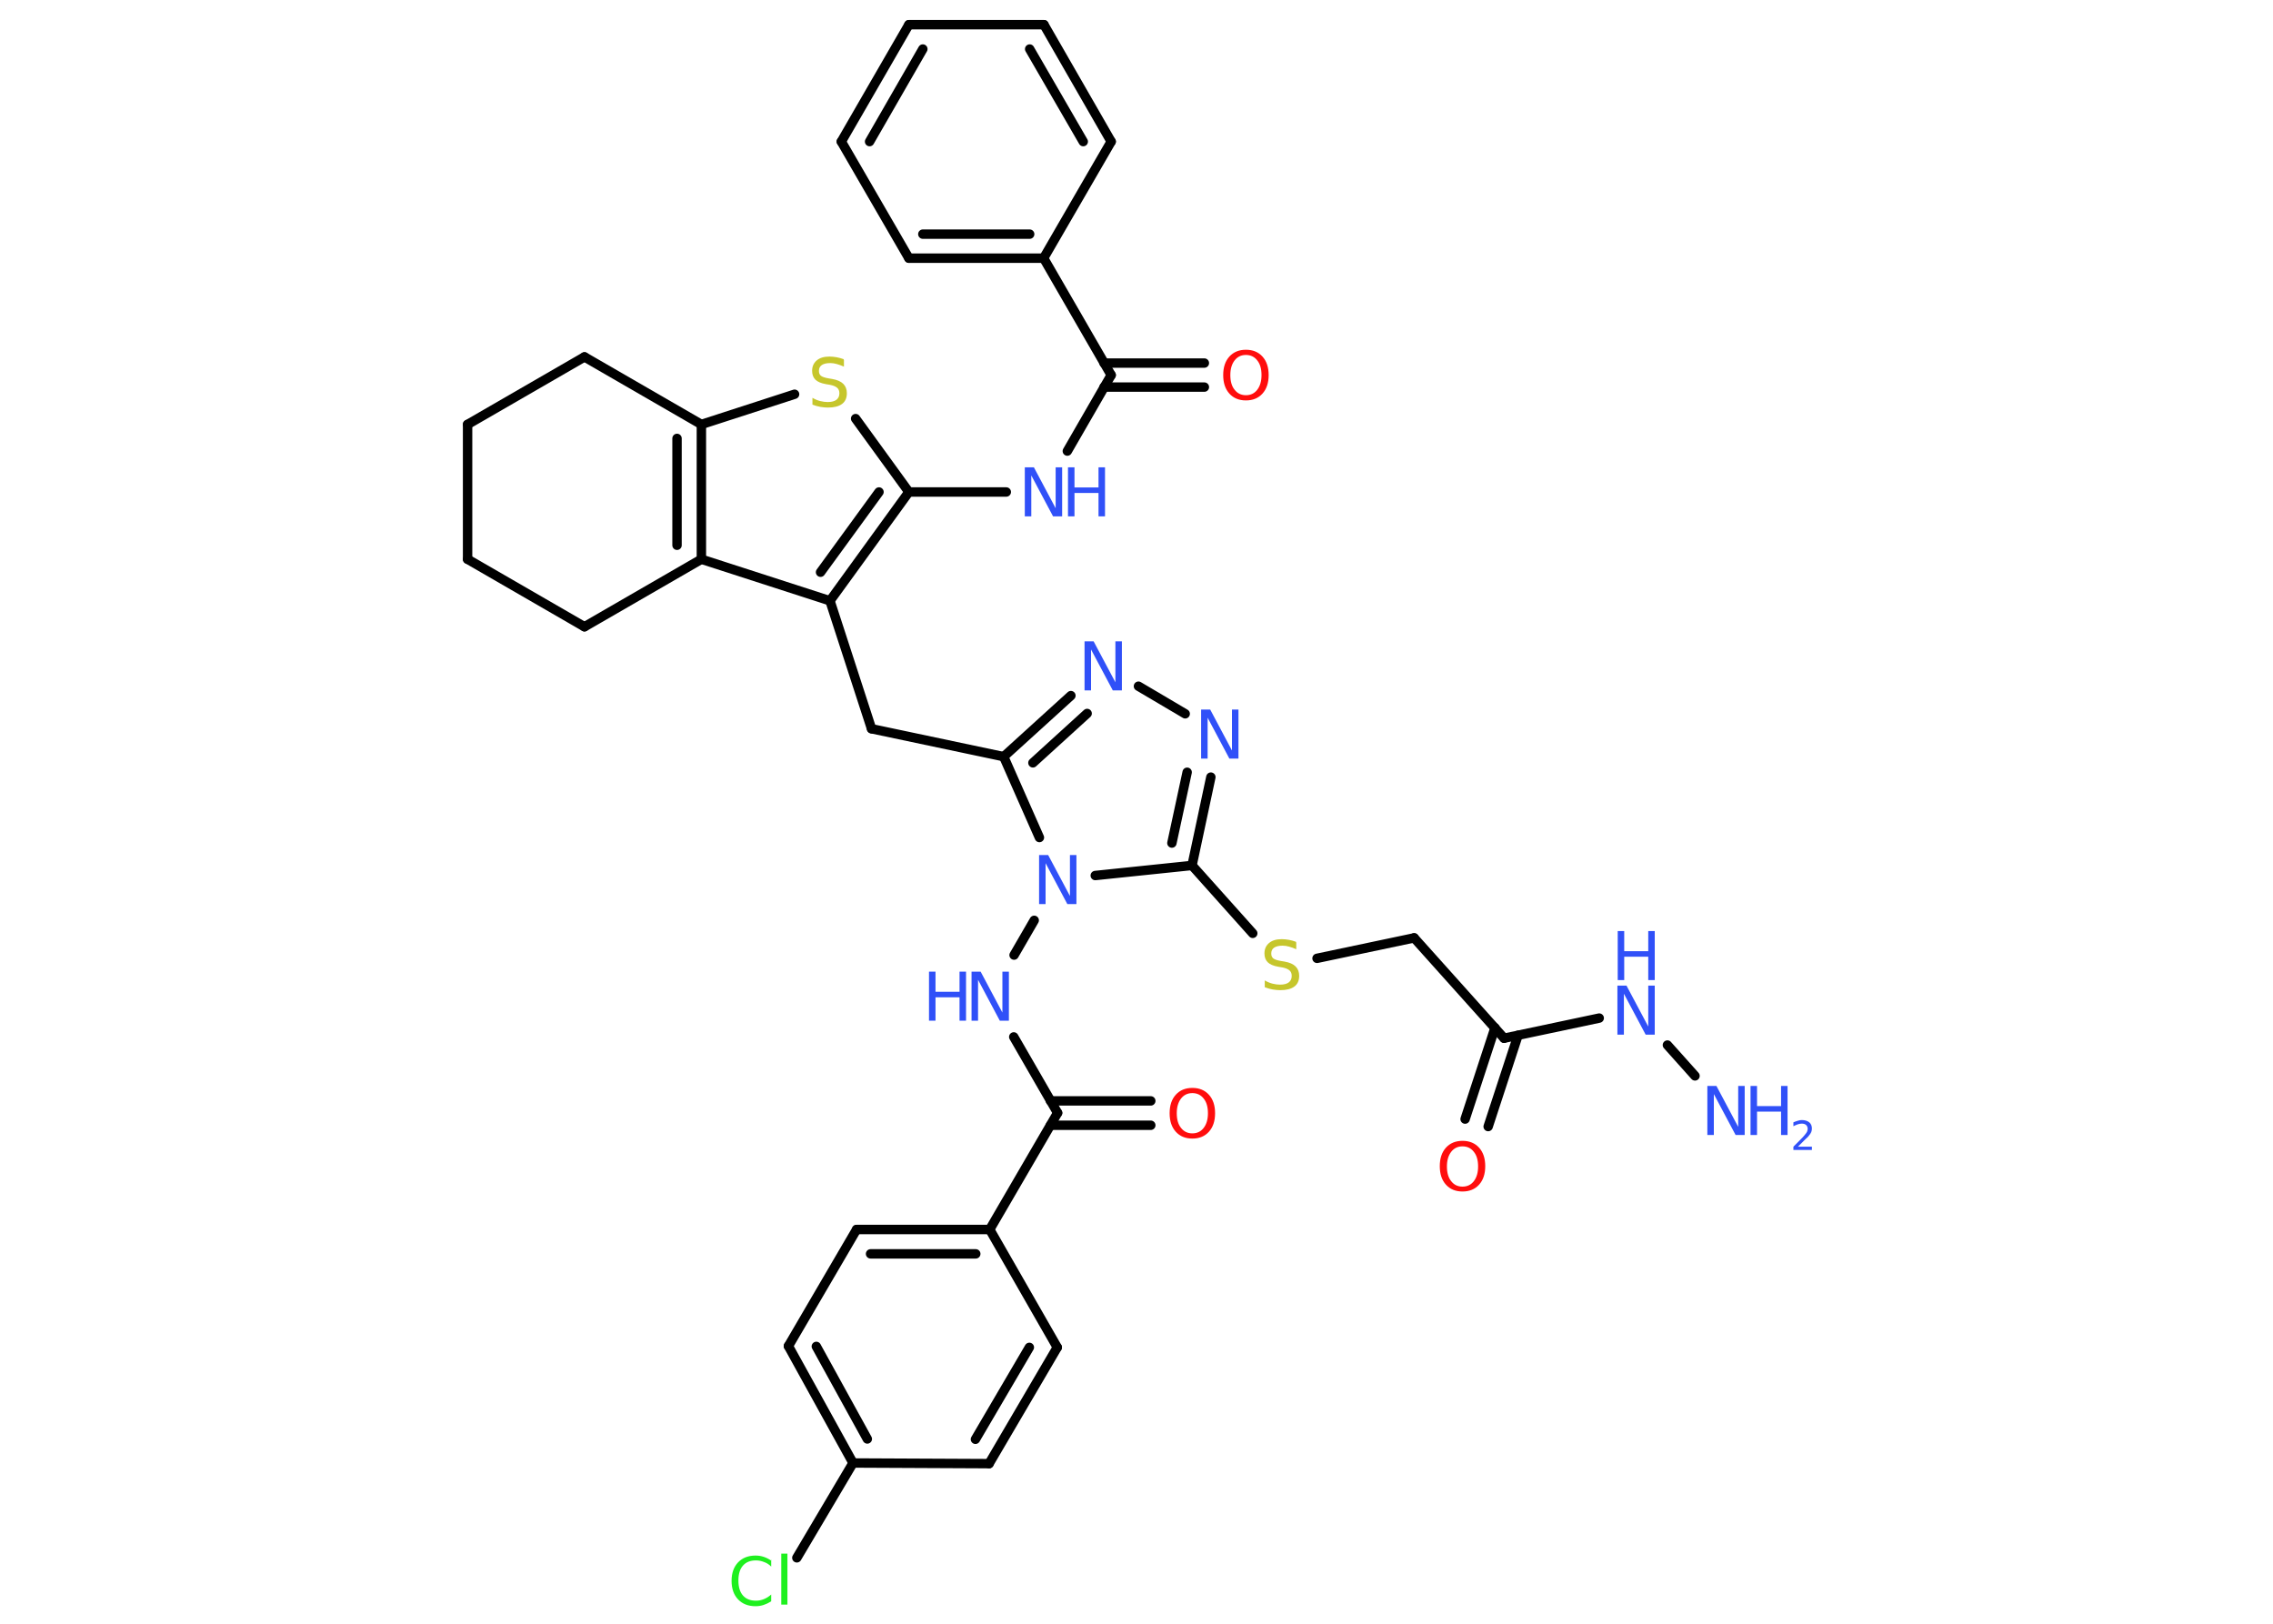 <?xml version='1.0' encoding='UTF-8'?>
<!DOCTYPE svg PUBLIC "-//W3C//DTD SVG 1.1//EN" "http://www.w3.org/Graphics/SVG/1.1/DTD/svg11.dtd">
<svg version='1.2' xmlns='http://www.w3.org/2000/svg' xmlns:xlink='http://www.w3.org/1999/xlink' width='70.0mm' height='50.0mm' viewBox='0 0 70.0 50.0'>
  <desc>Generated by the Chemistry Development Kit (http://github.com/cdk)</desc>
  <g stroke-linecap='round' stroke-linejoin='round' stroke='#000000' stroke-width='.29' fill='#3050F8'>
    <rect x='.0' y='.0' width='70.0' height='50.0' fill='#FFFFFF' stroke='none'/>
    <g id='mol1' class='mol'>
      <line id='mol1bnd1' class='bond' x1='52.2' y1='33.13' x2='51.35' y2='32.18'/>
      <line id='mol1bnd2' class='bond' x1='49.25' y1='31.35' x2='46.32' y2='31.97'/>
      <g id='mol1bnd3' class='bond'>
        <line x1='46.75' y1='31.88' x2='45.83' y2='34.69'/>
        <line x1='46.04' y1='31.65' x2='45.12' y2='34.46'/>
      </g>
      <line id='mol1bnd4' class='bond' x1='46.32' y1='31.97' x2='43.55' y2='28.88'/>
      <line id='mol1bnd5' class='bond' x1='43.55' y1='28.88' x2='40.56' y2='29.51'/>
      <line id='mol1bnd6' class='bond' x1='38.58' y1='28.74' x2='36.71' y2='26.65'/>
      <g id='mol1bnd7' class='bond'>
        <line x1='36.71' y1='26.65' x2='37.29' y2='23.93'/>
        <line x1='36.09' y1='25.96' x2='36.56' y2='23.78'/>
      </g>
      <line id='mol1bnd8' class='bond' x1='36.5' y1='21.98' x2='35.06' y2='21.13'/>
      <g id='mol1bnd9' class='bond'>
        <line x1='32.98' y1='21.42' x2='30.91' y2='23.3'/>
        <line x1='33.48' y1='21.97' x2='31.81' y2='23.49'/>
      </g>
      <line id='mol1bnd10' class='bond' x1='30.91' y1='23.3' x2='26.84' y2='22.44'/>
      <line id='mol1bnd11' class='bond' x1='26.84' y1='22.44' x2='25.56' y2='18.5'/>
      <g id='mol1bnd12' class='bond'>
        <line x1='25.56' y1='18.5' x2='27.99' y2='15.15'/>
        <line x1='25.27' y1='17.62' x2='27.07' y2='15.15'/>
      </g>
      <line id='mol1bnd13' class='bond' x1='27.99' y1='15.15' x2='30.99' y2='15.15'/>
      <line id='mol1bnd14' class='bond' x1='32.87' y1='13.89' x2='34.22' y2='11.55'/>
      <g id='mol1bnd15' class='bond'>
        <line x1='34.0' y1='11.18' x2='37.09' y2='11.18'/>
        <line x1='34.0' y1='11.92' x2='37.09' y2='11.92'/>
      </g>
      <line id='mol1bnd16' class='bond' x1='34.22' y1='11.55' x2='32.14' y2='7.95'/>
      <g id='mol1bnd17' class='bond'>
        <line x1='27.99' y1='7.95' x2='32.14' y2='7.95'/>
        <line x1='28.42' y1='7.21' x2='31.71' y2='7.21'/>
      </g>
      <line id='mol1bnd18' class='bond' x1='27.99' y1='7.95' x2='25.91' y2='4.36'/>
      <g id='mol1bnd19' class='bond'>
        <line x1='27.99' y1='.76' x2='25.91' y2='4.36'/>
        <line x1='28.42' y1='1.51' x2='26.78' y2='4.36'/>
      </g>
      <line id='mol1bnd20' class='bond' x1='27.99' y1='.76' x2='32.15' y2='.76'/>
      <g id='mol1bnd21' class='bond'>
        <line x1='34.22' y1='4.36' x2='32.15' y2='.76'/>
        <line x1='33.36' y1='4.36' x2='31.71' y2='1.51'/>
      </g>
      <line id='mol1bnd22' class='bond' x1='32.14' y1='7.95' x2='34.22' y2='4.36'/>
      <line id='mol1bnd23' class='bond' x1='27.99' y1='15.15' x2='26.35' y2='12.89'/>
      <line id='mol1bnd24' class='bond' x1='24.47' y1='12.14' x2='21.6' y2='13.07'/>
      <g id='mol1bnd25' class='bond'>
        <line x1='21.6' y1='17.22' x2='21.6' y2='13.07'/>
        <line x1='20.85' y1='16.79' x2='20.85' y2='13.5'/>
      </g>
      <line id='mol1bnd26' class='bond' x1='25.56' y1='18.5' x2='21.6' y2='17.22'/>
      <line id='mol1bnd27' class='bond' x1='21.6' y1='17.22' x2='18.0' y2='19.3'/>
      <line id='mol1bnd28' class='bond' x1='18.0' y1='19.3' x2='14.4' y2='17.22'/>
      <line id='mol1bnd29' class='bond' x1='14.4' y1='17.22' x2='14.4' y2='13.07'/>
      <line id='mol1bnd30' class='bond' x1='14.4' y1='13.07' x2='18.0' y2='10.99'/>
      <line id='mol1bnd31' class='bond' x1='21.6' y1='13.07' x2='18.0' y2='10.99'/>
      <line id='mol1bnd32' class='bond' x1='30.91' y1='23.3' x2='32.01' y2='25.79'/>
      <line id='mol1bnd33' class='bond' x1='36.71' y1='26.65' x2='33.73' y2='26.96'/>
      <line id='mol1bnd34' class='bond' x1='31.85' y1='28.34' x2='31.23' y2='29.41'/>
      <line id='mol1bnd35' class='bond' x1='31.22' y1='31.93' x2='32.57' y2='34.27'/>
      <g id='mol1bnd36' class='bond'>
        <line x1='32.35' y1='33.9' x2='35.44' y2='33.9'/>
        <line x1='32.35' y1='34.65' x2='35.44' y2='34.65'/>
      </g>
      <line id='mol1bnd37' class='bond' x1='32.57' y1='34.27' x2='30.48' y2='37.86'/>
      <g id='mol1bnd38' class='bond'>
        <line x1='30.48' y1='37.86' x2='26.38' y2='37.86'/>
        <line x1='30.05' y1='38.61' x2='26.81' y2='38.61'/>
      </g>
      <line id='mol1bnd39' class='bond' x1='26.38' y1='37.86' x2='24.28' y2='41.45'/>
      <g id='mol1bnd40' class='bond'>
        <line x1='24.28' y1='41.45' x2='26.27' y2='45.05'/>
        <line x1='25.14' y1='41.46' x2='26.71' y2='44.31'/>
      </g>
      <line id='mol1bnd41' class='bond' x1='26.27' y1='45.05' x2='24.54' y2='47.97'/>
      <line id='mol1bnd42' class='bond' x1='26.27' y1='45.05' x2='30.46' y2='45.07'/>
      <g id='mol1bnd43' class='bond'>
        <line x1='30.46' y1='45.07' x2='32.56' y2='41.49'/>
        <line x1='30.04' y1='44.32' x2='31.7' y2='41.49'/>
      </g>
      <line id='mol1bnd44' class='bond' x1='30.48' y1='37.86' x2='32.56' y2='41.49'/>
      <g id='mol1atm1' class='atom'>
        <path d='M52.59 33.44h.27l.67 1.26v-1.26h.2v1.51h-.28l-.67 -1.26v1.26h-.2v-1.51z' stroke='none'/>
        <path d='M53.91 33.44h.2v.62h.74v-.62h.2v1.51h-.2v-.72h-.74v.72h-.2v-1.51z' stroke='none'/>
        <path d='M55.37 35.31h.43v.1h-.57v-.1q.07 -.07 .19 -.19q.12 -.12 .15 -.16q.06 -.07 .08 -.11q.02 -.05 .02 -.09q.0 -.07 -.05 -.12q-.05 -.04 -.13 -.04q-.06 .0 -.12 .02q-.06 .02 -.14 .06v-.12q.07 -.03 .14 -.05q.06 -.02 .12 -.02q.14 .0 .23 .07q.08 .07 .08 .19q.0 .06 -.02 .11q-.02 .05 -.08 .12q-.01 .02 -.1 .1q-.08 .08 -.23 .23z' stroke='none'/>
      </g>
      <g id='mol1atm2' class='atom'>
        <path d='M49.82 30.35h.27l.67 1.26v-1.26h.2v1.51h-.28l-.67 -1.26v1.26h-.2v-1.51z' stroke='none'/>
        <path d='M49.82 28.67h.2v.62h.74v-.62h.2v1.51h-.2v-.72h-.74v.72h-.2v-1.51z' stroke='none'/>
      </g>
      <path id='mol1atm4' class='atom' d='M45.04 35.3q-.22 .0 -.35 .17q-.13 .17 -.13 .45q.0 .29 .13 .45q.13 .17 .35 .17q.22 .0 .35 -.17q.13 -.17 .13 -.45q.0 -.29 -.13 -.45q-.13 -.17 -.35 -.17zM45.04 35.13q.32 .0 .51 .21q.19 .21 .19 .57q.0 .36 -.19 .57q-.19 .21 -.51 .21q-.32 .0 -.51 -.21q-.19 -.21 -.19 -.57q.0 -.36 .19 -.57q.19 -.21 .51 -.21z' stroke='none' fill='#FF0D0D'/>
      <path id='mol1atm6' class='atom' d='M39.92 29.03v.2q-.11 -.05 -.22 -.08q-.1 -.03 -.2 -.03q-.17 .0 -.26 .06q-.09 .06 -.09 .18q.0 .1 .06 .15q.06 .05 .23 .08l.12 .02q.23 .04 .34 .15q.11 .11 .11 .29q.0 .22 -.15 .33q-.15 .11 -.43 .11q-.11 .0 -.23 -.02q-.12 -.02 -.25 -.07v-.21q.12 .07 .24 .1q.12 .03 .23 .03q.18 .0 .27 -.07q.09 -.07 .09 -.2q.0 -.11 -.07 -.17q-.07 -.06 -.22 -.09l-.12 -.02q-.23 -.04 -.33 -.14q-.1 -.1 -.1 -.27q.0 -.2 .14 -.32q.14 -.12 .39 -.12q.1 .0 .22 .02q.11 .02 .22 .06z' stroke='none' fill='#C6C62C'/>
      <path id='mol1atm8' class='atom' d='M37.0 21.85h.27l.67 1.26v-1.26h.2v1.51h-.28l-.67 -1.26v1.26h-.2v-1.51z' stroke='none'/>
      <path id='mol1atm9' class='atom' d='M33.41 19.75h.27l.67 1.26v-1.26h.2v1.51h-.28l-.67 -1.26v1.26h-.2v-1.51z' stroke='none'/>
      <g id='mol1atm14' class='atom'>
        <path d='M31.57 14.39h.27l.67 1.26v-1.26h.2v1.51h-.28l-.67 -1.26v1.26h-.2v-1.51z' stroke='none'/>
        <path d='M32.89 14.39h.2v.62h.74v-.62h.2v1.51h-.2v-.72h-.74v.72h-.2v-1.51z' stroke='none'/>
      </g>
      <path id='mol1atm16' class='atom' d='M38.37 10.93q-.22 .0 -.35 .17q-.13 .17 -.13 .45q.0 .29 .13 .45q.13 .17 .35 .17q.22 .0 .35 -.17q.13 -.17 .13 -.45q.0 -.29 -.13 -.45q-.13 -.17 -.35 -.17zM38.37 10.77q.32 .0 .51 .21q.19 .21 .19 .57q.0 .36 -.19 .57q-.19 .21 -.51 .21q-.32 .0 -.51 -.21q-.19 -.21 -.19 -.57q.0 -.36 .19 -.57q.19 -.21 .51 -.21z' stroke='none' fill='#FF0D0D'/>
      <path id='mol1atm23' class='atom' d='M25.99 11.09v.2q-.11 -.05 -.22 -.08q-.1 -.03 -.2 -.03q-.17 .0 -.26 .06q-.09 .06 -.09 .18q.0 .1 .06 .15q.06 .05 .23 .08l.12 .02q.23 .04 .34 .15q.11 .11 .11 .29q.0 .22 -.15 .33q-.15 .11 -.43 .11q-.11 .0 -.23 -.02q-.12 -.02 -.25 -.07v-.21q.12 .07 .24 .1q.12 .03 .23 .03q.18 .0 .27 -.07q.09 -.07 .09 -.2q.0 -.11 -.07 -.17q-.07 -.06 -.22 -.09l-.12 -.02q-.23 -.04 -.33 -.14q-.1 -.1 -.1 -.27q.0 -.2 .14 -.32q.14 -.12 .39 -.12q.1 .0 .22 .02q.11 .02 .22 .06z' stroke='none' fill='#C6C62C'/>
      <path id='mol1atm30' class='atom' d='M32.01 26.33h.27l.67 1.26v-1.26h.2v1.51h-.28l-.67 -1.26v1.26h-.2v-1.51z' stroke='none'/>
      <g id='mol1atm31' class='atom'>
        <path d='M29.93 29.92h.27l.67 1.26v-1.26h.2v1.51h-.28l-.67 -1.26v1.26h-.2v-1.51z' stroke='none'/>
        <path d='M28.61 29.92h.2v.62h.74v-.62h.2v1.51h-.2v-.72h-.74v.72h-.2v-1.51z' stroke='none'/>
      </g>
      <path id='mol1atm33' class='atom' d='M36.72 33.66q-.22 .0 -.35 .17q-.13 .17 -.13 .45q.0 .29 .13 .45q.13 .17 .35 .17q.22 .0 .35 -.17q.13 -.17 .13 -.45q.0 -.29 -.13 -.45q-.13 -.17 -.35 -.17zM36.72 33.5q.32 .0 .51 .21q.19 .21 .19 .57q.0 .36 -.19 .57q-.19 .21 -.51 .21q-.32 .0 -.51 -.21q-.19 -.21 -.19 -.57q.0 -.36 .19 -.57q.19 -.21 .51 -.21z' stroke='none' fill='#FF0D0D'/>
      <path id='mol1atm38' class='atom' d='M23.75 48.02v.22q-.1 -.1 -.22 -.14q-.12 -.05 -.25 -.05q-.26 .0 -.4 .16q-.14 .16 -.14 .46q.0 .3 .14 .46q.14 .16 .4 .16q.13 .0 .25 -.05q.12 -.05 .22 -.14v.21q-.11 .07 -.23 .11q-.12 .04 -.25 .04q-.34 .0 -.54 -.21q-.2 -.21 -.2 -.57q.0 -.36 .2 -.57q.2 -.21 .54 -.21q.13 .0 .25 .04q.12 .04 .22 .11zM24.06 47.84h.19v1.57h-.19v-1.57z' stroke='none' fill='#1FF01F'/>
    </g>
  </g>
</svg>
